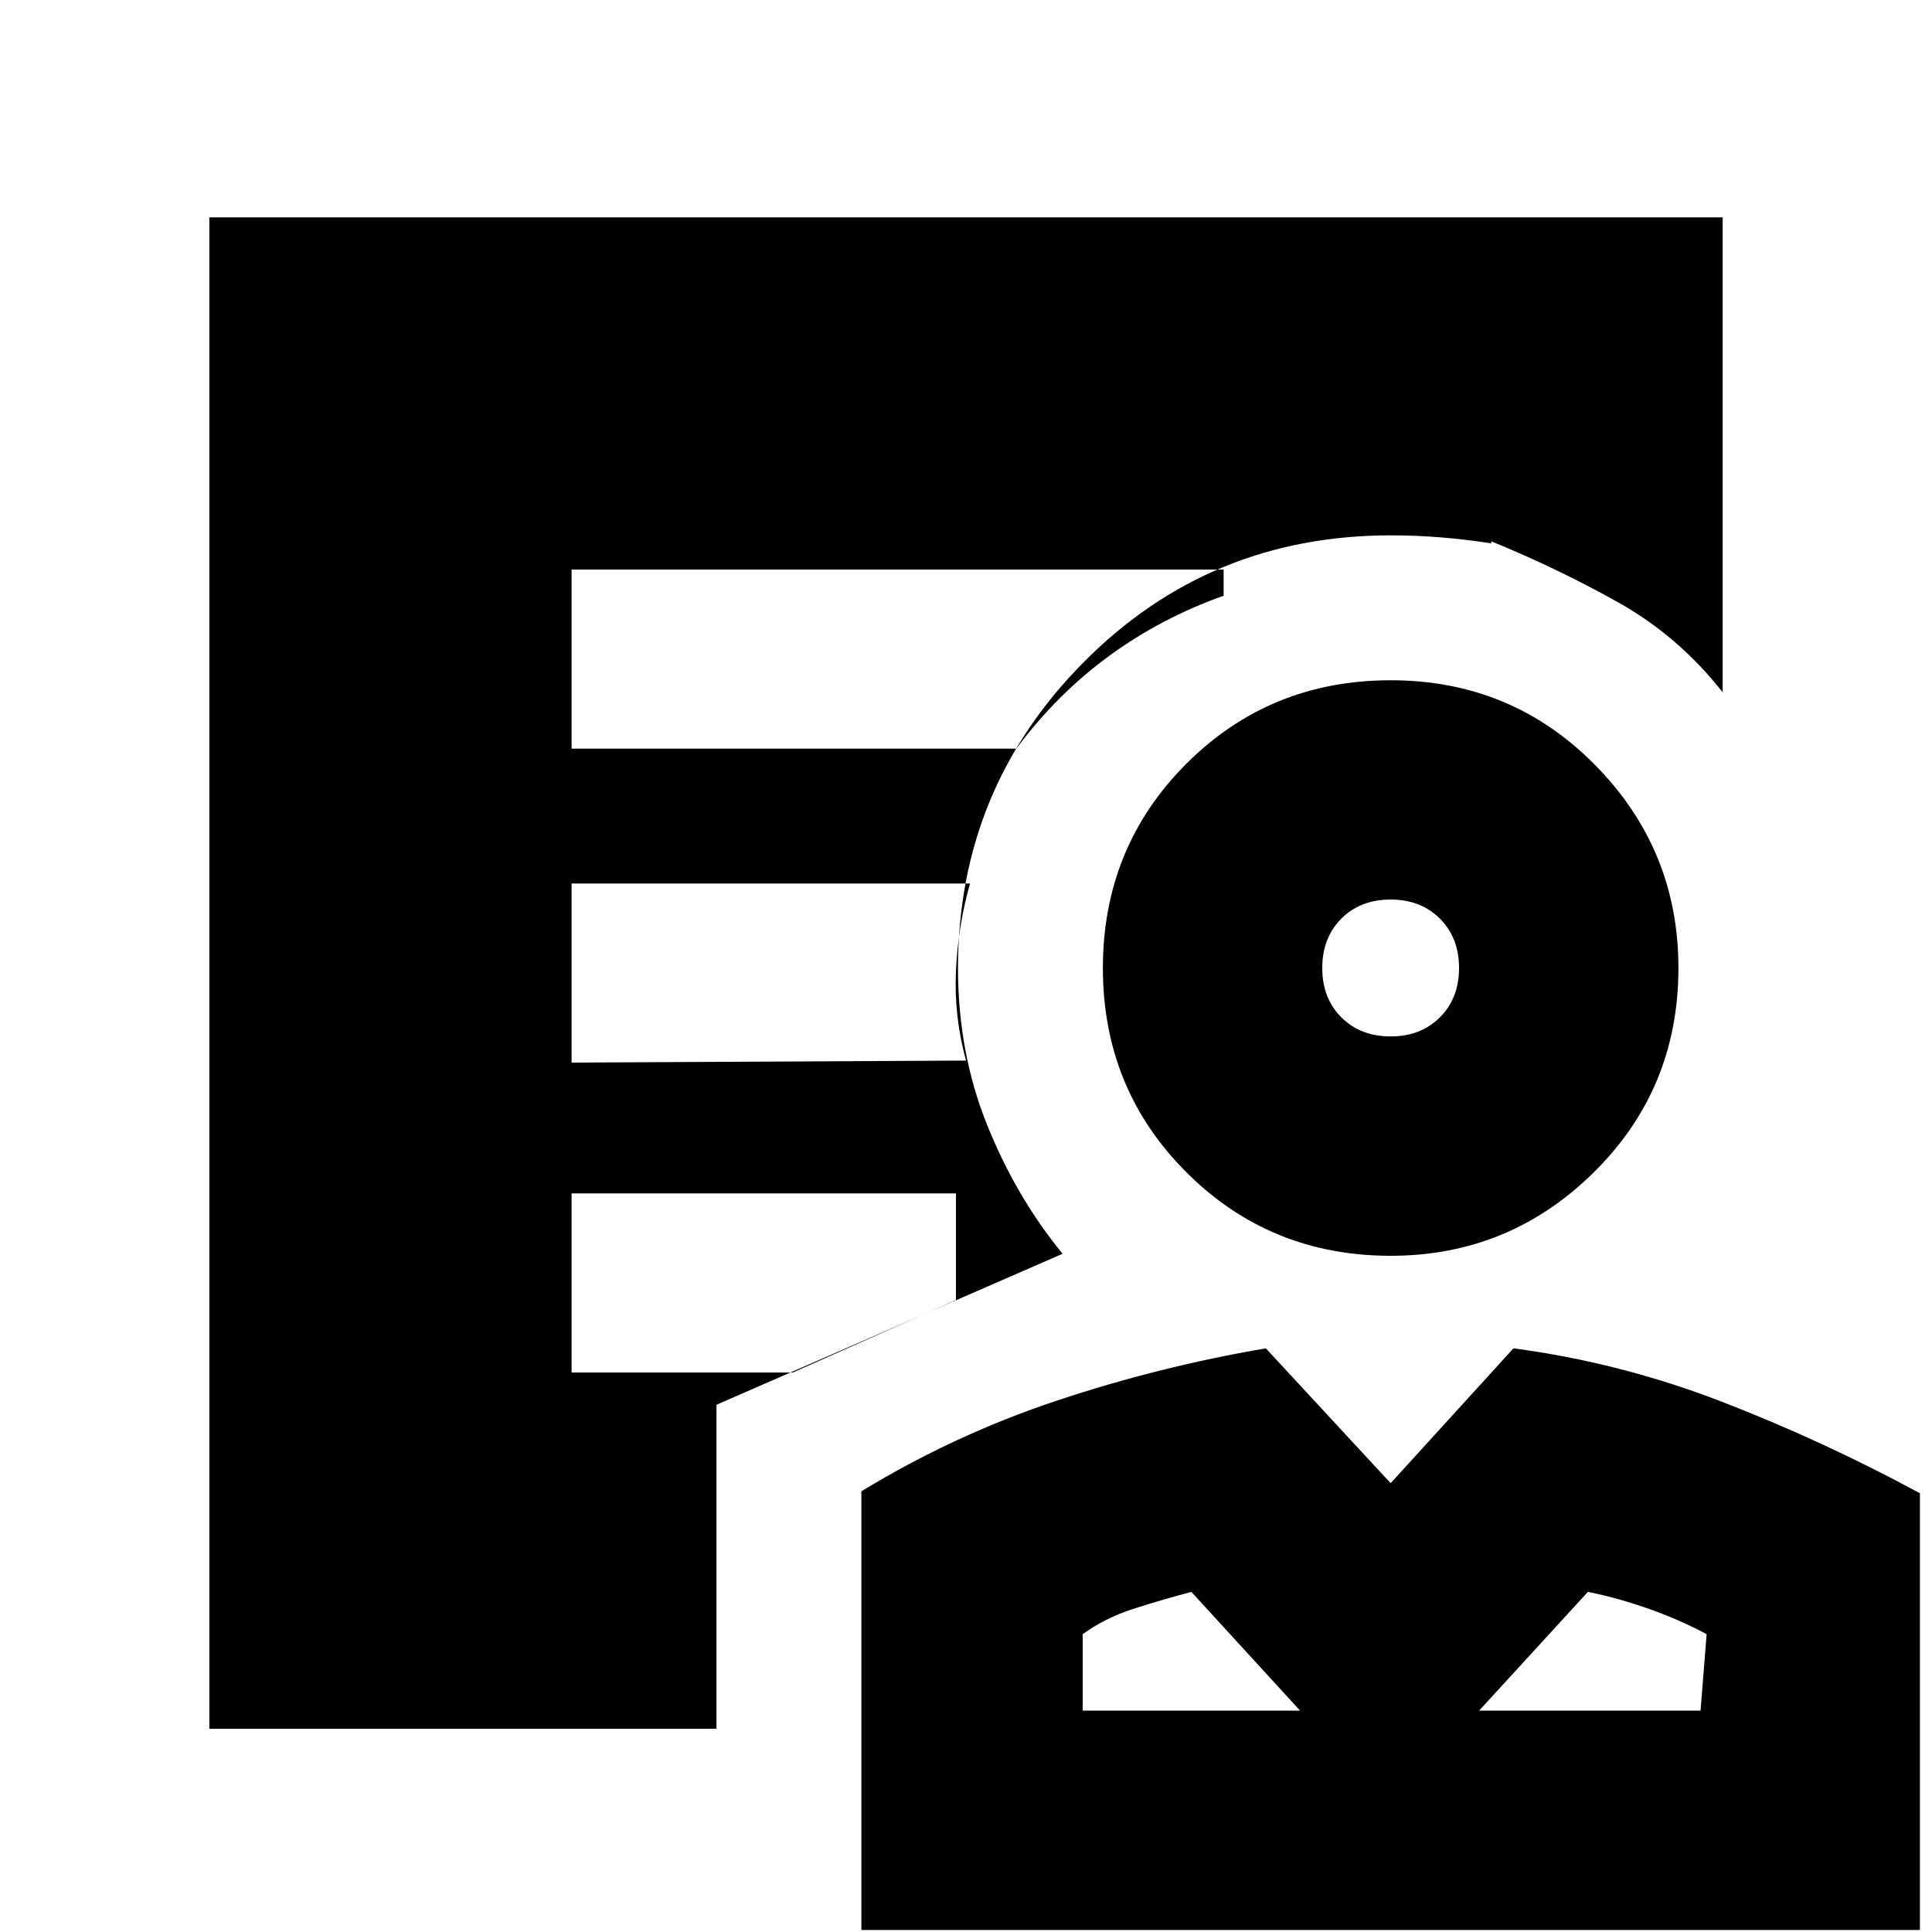 <svg xmlns="http://www.w3.org/2000/svg" height="20" width="20"><path d="M14.396 13q-1.25 0-2.115-.865-.864-.864-.864-2.114t.864-2.115q.865-.864 2.115-.864 1.25 0 2.114.875.865.875.865 2.104 0 1.25-.875 2.114-.875.865-2.104.865Zm0-2.271q.312 0 .51-.198t.198-.51q0-.313-.198-.511t-.51-.198q-.313 0-.511.198-.197.198-.197.511 0 .312.197.51.198.198.511.198Zm-5.479 9.25v-4.541q.958-.584 2.021-.938 1.062-.354 2.166-.542l1.292 1.396 1.271-1.396q1.104.146 2.156.552 1.052.407 2.052.948v4.521Zm2.291-2.271h2.25l-1.125-1.229q-.312.083-.604.177-.291.094-.521.261Zm4.104 0h2.292l.063-.791q-.271-.146-.594-.261-.323-.114-.635-.177Zm-1.854 0Zm1.854 0Zm-7.895.188h-5.25V2.25h15.666v4.917q-.458-.584-1.093-.938-.636-.354-1.302-.625v-.958H4.562V15.5h2.855v1.417ZM5.917 7.75h4.604q.417-.562.958-.958.542-.396 1.188-.625v-.271h-6.75Zm0 3.25L10 10.979q-.125-.458-.104-.927.021-.469.146-.906H5.917Zm0 3.208h2.291l1.688-.75v-1.104H5.917Zm1.5 1.292H4.562V4.646h10.876v.979q-.271-.042-.521-.062-.25-.021-.521-.021-1.875 0-3.177 1.312-1.302 1.313-1.302 3.167 0 .875.302 1.625T11 12.979l-3.583 1.563Zm6.979-5.479Z"/></svg>